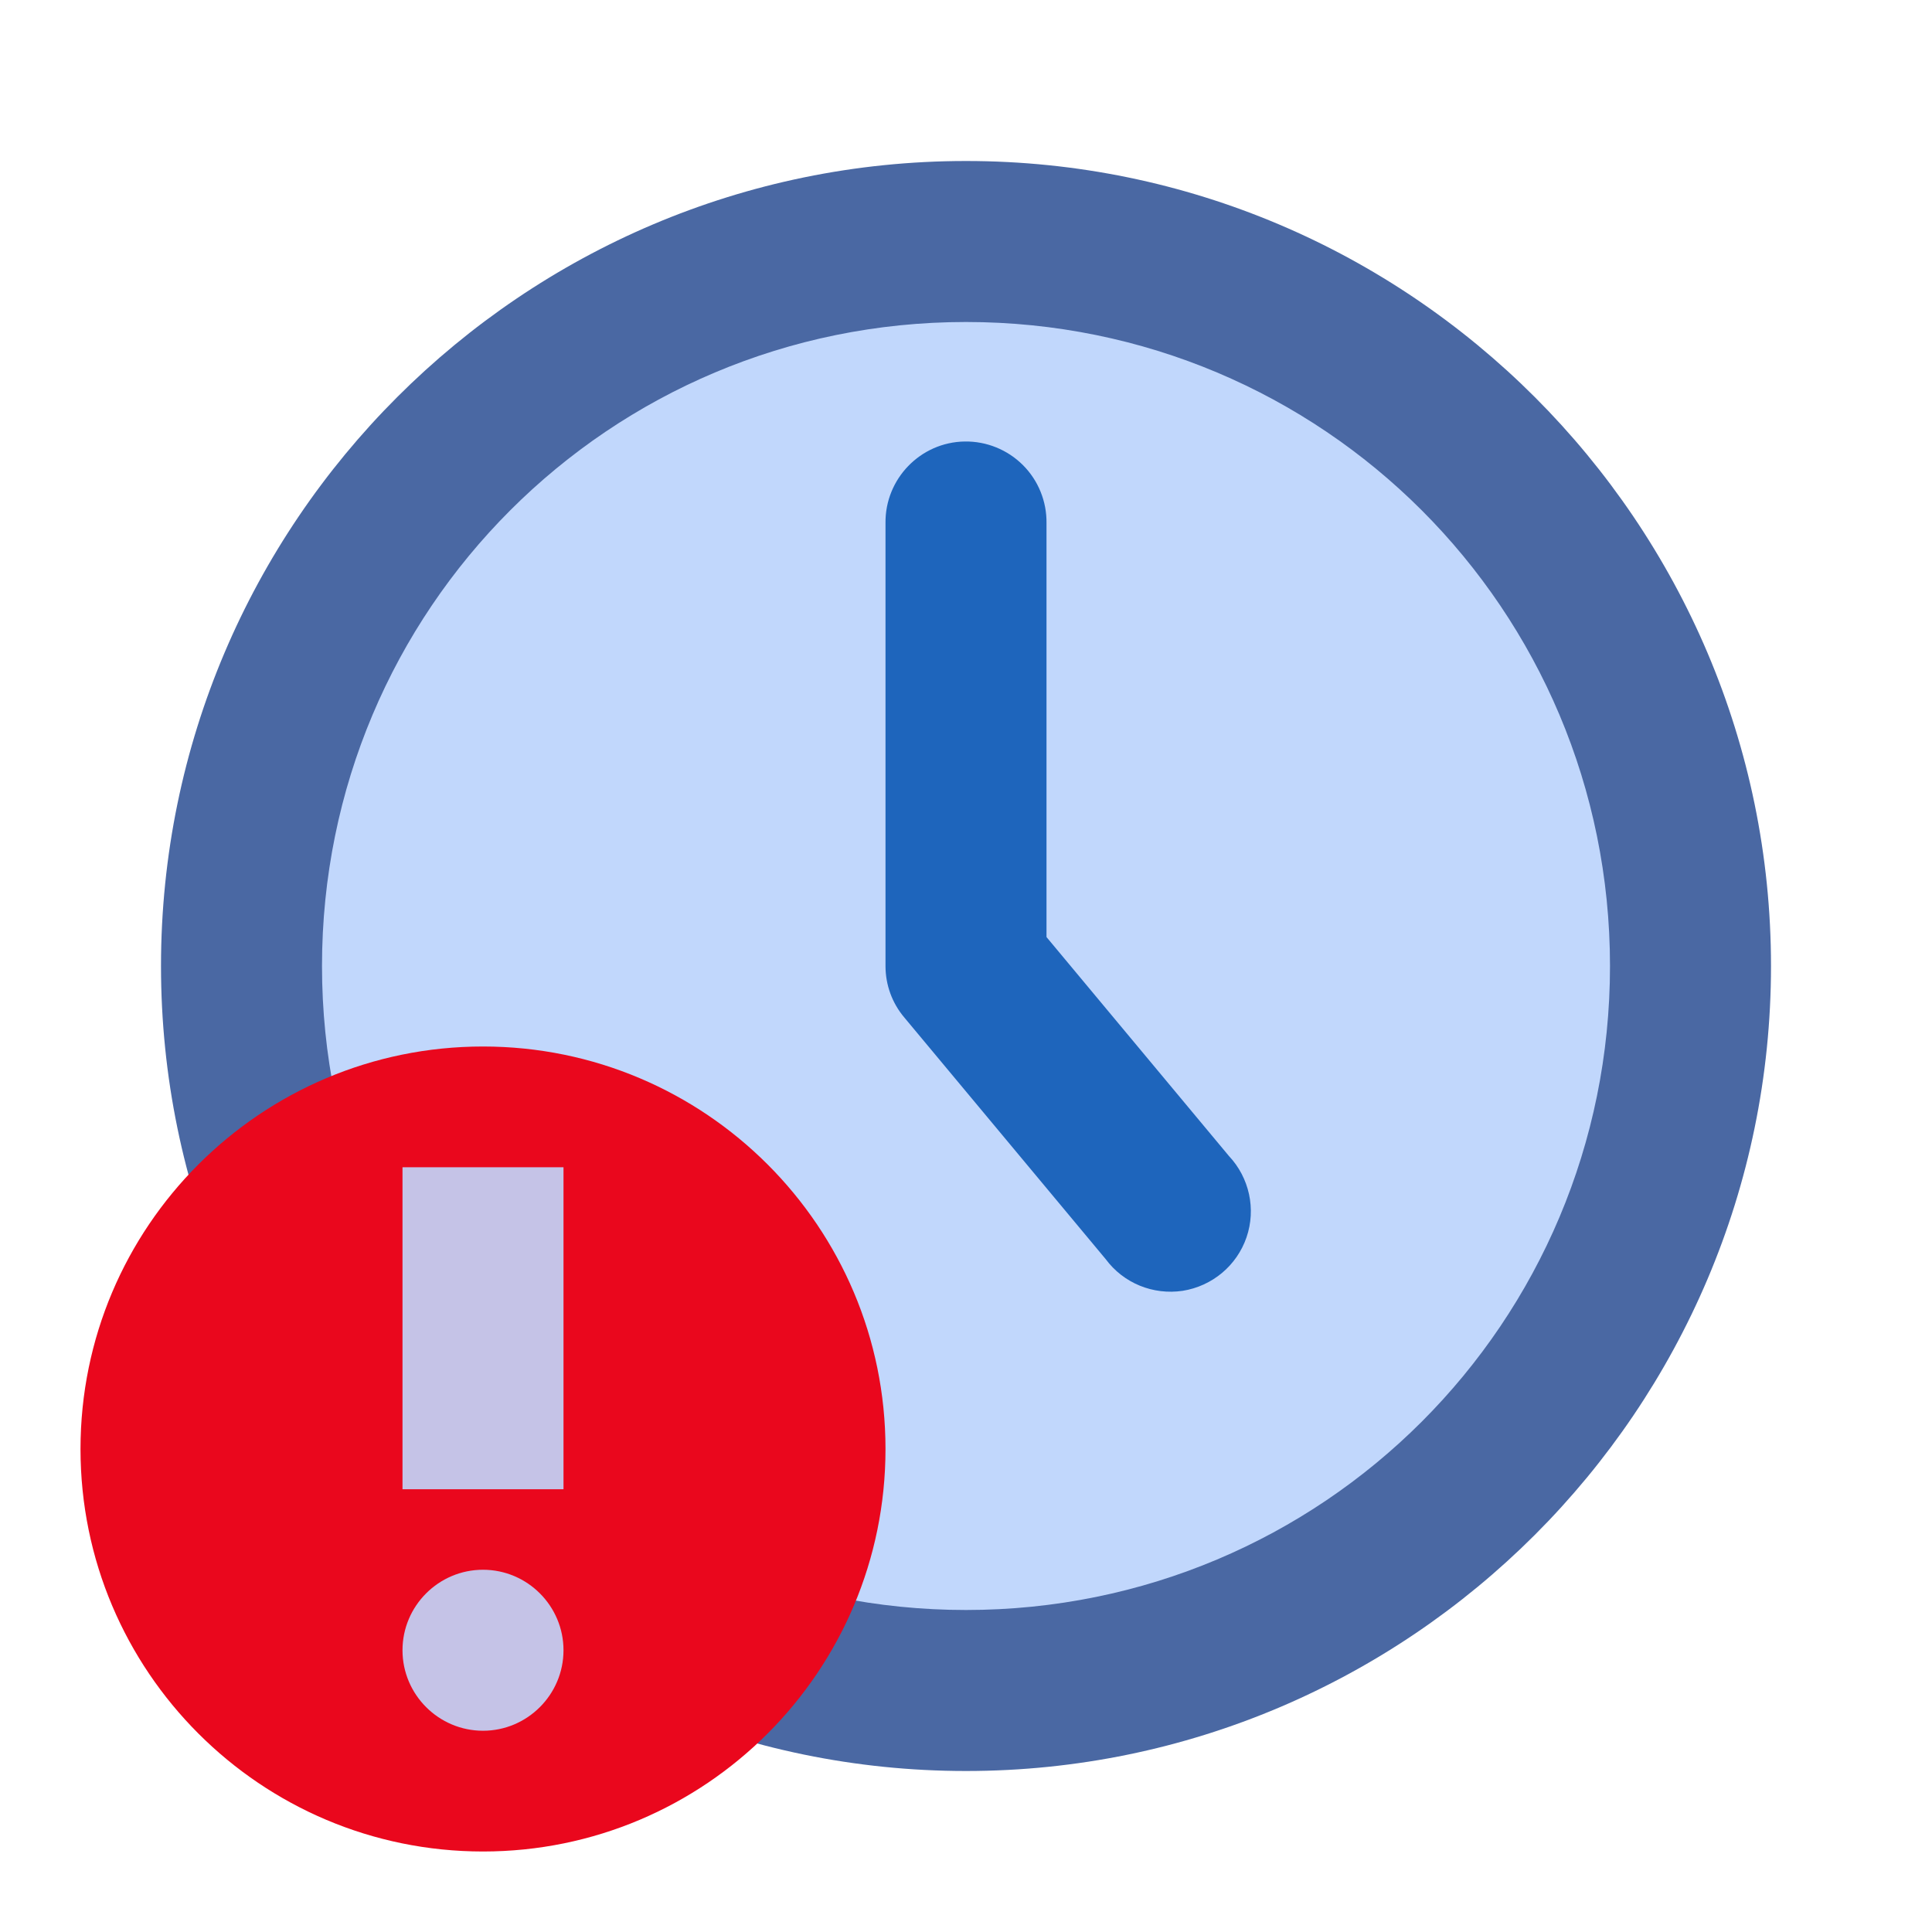 <svg xmlns="http://www.w3.org/2000/svg" viewBox="0 0 48 48">
 <path d="m42 24c0 9.942-8.06 18-18 18-9.942 0-18-8.06-18-18 0-9.942 8.06-18 18-18 9.942 0 18 8.06 18 18z" fill="#c1d7fc" fill-rule="evenodd" />
 <path d="m23.969 10.969c-1.102 0.016-1.984 0.93-1.969 2.031v11c0 0.469 0.164 0.922 0.469 1.281l5 6c0.445 0.602 1.18 0.898 1.914 0.789 0.734-0.117 1.344-0.625 1.586-1.328s0.07-1.484-0.438-2.023l-4.531-5.438v-10.281c8e-3 -0.539-0.203-1.063-0.586-1.445-0.383-0.383-0.906-0.594-1.445-0.586z" fill="#1e65bc" />
 <path d="m24 4c-11.02 0-20 8.977-20 20 0 11.02 8.977 20 20 20 11.02 0 20-8.977 20-20 0-11.02-8.977-20-20-20m0 4c8.859 0 16 7.141 16 16s-7.141 16-16 16-16-7.141-16-16 7.141-16 16-16z" fill="#4a68a3" />
 <path d="m22 36c0 5.521-4.479 10-10 10s-10-4.479-10-10 4.479-10 10-10 10 4.479 10 10z" fill="#ea071d" fill-rule="evenodd" />
 <g transform="matrix(-.5 0 0 -.5 24 49)" fill="#c1d7fc" fill-opacity=".902">
  <path d="m28 40h-8v-16h8v16" />
  <path d="m28 16c0 2.203-1.797 4-4 4s-4-1.797-4-4 1.797-4 4-4 4 1.797 4 4z" fill-rule="evenodd" />
 </g>
</svg>